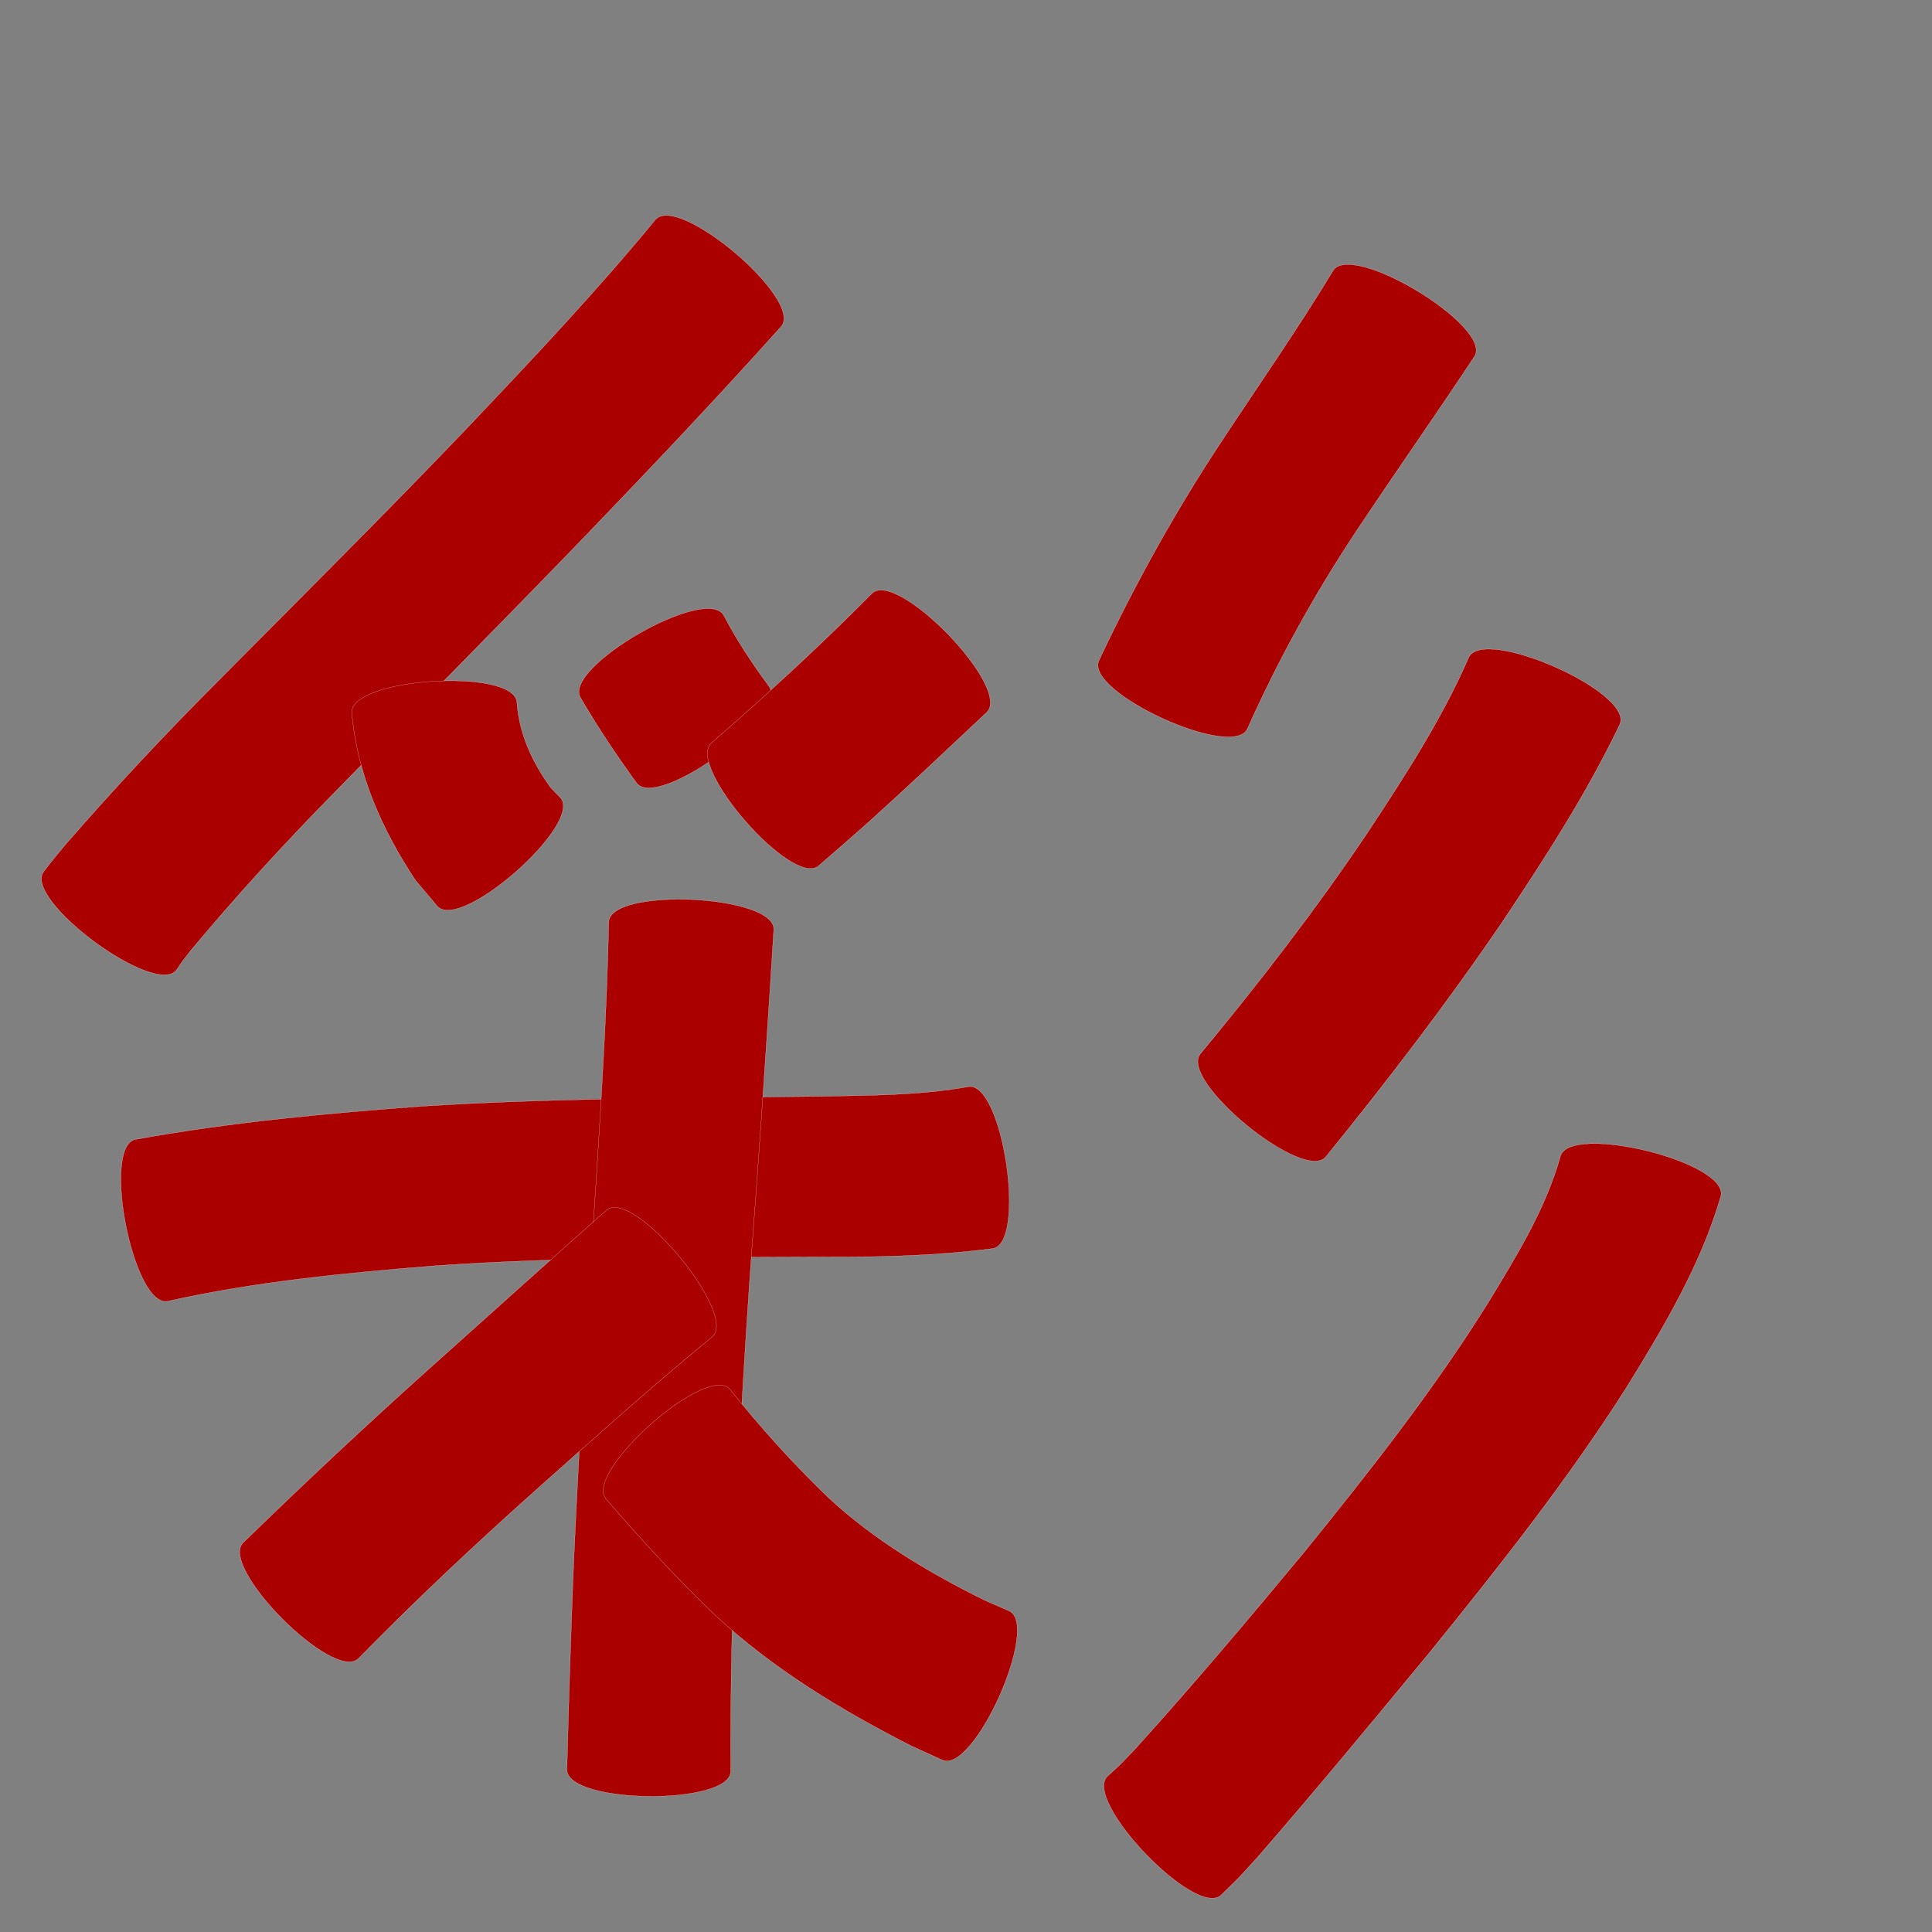 <?xml version="1.0" encoding="utf-8" ?>

<!DOCTYPE svg PUBLIC "-//W3C//DTD SVG 1.1//EN" 
  "http://www.w3.org/Graphics/SVG/1.1/DTD/svg11.dtd">
<svg 
    xmlns="http://www.w3.org/2000/svg"
    xmlns:xlink="http://www.w3.org/1999/xlink"
    xmlns:sodipodi="http://sodipodi.sourceforge.net/DTD/sodipodi-0.dtd"
    xmlns:inkscape="http://www.inkscape.org/namespaces/inkscape"
    width="1024" height="1024" id="U5F69">
<rect width="100%" height="100%" fill="#808080" stroke="none"/>
<path d="m 11678.063,3245.023 c -33.757,37.697 -68.599,74.394 -103.653,110.881 -44.583,46.231 -89.885,91.76 -134.715,137.752 -25.872,26.394 -50.857,53.626 -74.505,82.028 -5.972,7.766 -3.514,4.277 -7.57,10.323 -11.037,14.949 -81.508,-37.078 -70.471,-52.027 l 0,0 c 7.153,-9.193 3.225,-4.281 11.851,-14.684 25.598,-29.422 52.214,-57.924 79.778,-85.519 44.916,-45.318 90.22,-90.261 134.259,-136.439 33.643,-35.5 67.248,-71.128 98.363,-108.894 12.003,-14.141 78.665,42.438 66.663,56.579 z" id="path20427" inkscape:connector-curvature="0" style="fill:#aa0000;fill-opacity:1;fill-rule:nonzero;stroke:#f9f9f9;stroke-width:0.1;stroke-miterlimit:4;stroke-dasharray:none" transform="translate(-11264, -3072)"/><path d="m 11537.967,3444.288 c 1.217,16.865 8.224,31.872 18.046,45.341 1.676,1.72 3.353,3.441 5.029,5.161 12.196,13.839 -53.04,71.331 -65.236,57.492 l 0,0 c -3.86,-4.562 -7.72,-9.123 -11.58,-13.685 -17.823,-26.985 -30.92,-56.161 -33.75,-88.791 -1.171,-18.56 86.321,-24.077 87.491,-5.518 z" id="path20429" inkscape:connector-curvature="0" style="fill:#aa0000;fill-opacity:1;fill-rule:nonzero;stroke:#f9f9f9;stroke-width:0.1;stroke-miterlimit:4;stroke-dasharray:none" transform="translate(-11264, -3072)"/><path d="m 11647.547,3398.071 c 6.927,13.199 15.104,25.616 23.96,37.578 10.881,14.878 -59.256,66.171 -70.137,51.292 l 0,0 c -10.599,-14.62 -20.629,-29.595 -29.729,-45.208 -9.262,-16.102 66.643,-59.765 75.906,-43.663 z" id="path20431" inkscape:connector-curvature="0" style="fill:#aa0000;fill-opacity:1;fill-rule:nonzero;stroke:#f9f9f9;stroke-width:0.1;stroke-miterlimit:4;stroke-dasharray:none" transform="translate(-11264, -3072)"/><path d="m 11787.024,3449.506 c -20.722,19.475 -41.364,39.024 -62.486,58.068 -17.513,15.448 -8.657,7.689 -26.569,23.272 -13.807,12.064 -70.678,-53.023 -56.871,-65.087 l 0,0 c 17.195,-15.092 8.741,-7.626 25.365,-22.393 20.346,-18.465 40.382,-37.275 59.681,-56.839 13.36,-12.915 74.239,50.065 60.88,62.979 z" id="path20433" inkscape:connector-curvature="0" style="fill:#aa0000;fill-opacity:1;fill-rule:nonzero;stroke:#f9f9f9;stroke-width:0.1;stroke-miterlimit:4;stroke-dasharray:none" transform="translate(-11264, -3072)"/><path d="m 11335.84,3675.907 c 50.376,-9.117 101.34,-13.86 152.349,-17.602 70.219,-4.414 140.601,-4.312 210.922,-5.213 26.149,-0.561 52.418,-0.466 78.22,-5.137 18.203,-2.707 30.965,83.102 12.762,85.809 l 0,0 c -29.959,3.847 -60.077,4.626 -90.279,4.417 -68.389,0.255 -136.852,-0.034 -205.12,4.687 -47.542,3.837 -95.181,8.375 -141.813,18.81 -18.195,3.615 -35.236,-82.156 -17.041,-85.77 z" id="path20435" inkscape:connector-curvature="0" style="fill:#aa0000;fill-opacity:1;fill-rule:nonzero;stroke:#f9f9f9;stroke-width:0.1;stroke-miterlimit:4;stroke-dasharray:none" transform="translate(-11264, -3072)"/><path d="m 11674.114,3564.763 c -2.762,44.765 -5.797,89.51 -9.009,134.245 -5.235,67.802 -9.427,135.668 -12.071,203.619 -1.202,36.024 -1.956,72.064 -1.716,108.108 -0.192,18.421 -87.03,17.516 -86.838,-0.905 l 0,0 c 0.994,-36.934 2.128,-73.865 3.643,-110.781 3.109,-68.626 7.458,-137.178 12.145,-205.714 2.734,-44.179 5.497,-88.377 6.366,-132.641 0.864,-18.557 88.343,-14.488 87.48,4.069 z" id="path20437" inkscape:connector-curvature="0" style="fill:#aa0000;fill-opacity:1;fill-rule:nonzero;stroke:#f9f9f9;stroke-width:0.1;stroke-miterlimit:4;stroke-dasharray:none" transform="translate(-11264, -3072)"/><path d="m 11641.401,3780.654 c -31.24,25.508 -61.21,52.538 -91.371,79.303 -32.944,29.353 -65.154,59.536 -96.031,91.061 -13.016,12.964 -74.132,-48.397 -61.115,-61.361 l 0,0 c 32.753,-31.877 66.127,-63.114 100.17,-93.611 30.802,-27.585 61.51,-55.276 92.456,-82.701 14.279,-11.856 70.17,55.453 55.891,67.31 z" id="path20439" inkscape:connector-curvature="0" style="fill:#aa0000;fill-opacity:1;fill-rule:nonzero;stroke:#f9f9f9;stroke-width:0.1;stroke-miterlimit:4;stroke-dasharray:none" transform="translate(-11264, -3072)"/><path d="m 11650.828,3808.281 c 16.203,20.268 33.531,39.498 52.232,57.476 24.426,22.662 53.063,39.648 82.746,54.39 4.332,1.89 8.665,3.779 12.998,5.669 16.767,7.497 -18.573,86.539 -35.341,79.043 l 0,0 c -5.527,-2.519 -11.054,-5.038 -16.581,-7.556 -37.132,-18.968 -73.013,-40.57 -103.702,-69.115 -20.401,-19.532 -39.512,-40.207 -57.885,-61.655 -12.357,-13.902 53.176,-72.153 65.533,-58.252 z" id="path20441" inkscape:connector-curvature="0" style="fill:#aa0000;fill-opacity:1;fill-rule:nonzero;stroke:#f9f9f9;stroke-width:0.1;stroke-miterlimit:4;stroke-dasharray:none" transform="translate(-11264, -3072)"/><path d="m 12045.55,3260.852 c -20.462,30.957 -41.831,61.296 -62.374,92.199 -22.208,33.443 -41.676,68.587 -58.039,105.231 -7.668,16.69 -86.344,-19.459 -78.675,-36.148 l 0,0 c 18.956,-40.289 40.561,-79.261 65.143,-116.415 19.739,-29.995 40.332,-59.463 58.915,-90.197 9.616,-15.916 84.647,29.414 75.03,45.331 z" id="path20443" inkscape:connector-curvature="0" style="fill:#aa0000;fill-opacity:1;fill-rule:nonzero;stroke:#f9f9f9;stroke-width:0.1;stroke-miterlimit:4;stroke-dasharray:none" transform="translate(-11264, -3072)"/><path d="m 12122.536,3455.912 c -17.623,36.818 -39.822,71.135 -62.456,105.007 -29.172,42.823 -60.712,83.956 -93.348,124.177 -11.569,14.109 -78.079,-40.428 -66.51,-54.537 l 0,0 c 31.23,-37.662 61.168,-76.416 88.477,-117.038 19.704,-29.877 39.387,-60.082 53.738,-92.987 7.504,-16.991 87.603,18.385 80.099,35.377 z" id="path20445" inkscape:connector-curvature="0" style="fill:#aa0000;fill-opacity:1;fill-rule:nonzero;stroke:#f9f9f9;stroke-width:0.1;stroke-miterlimit:4;stroke-dasharray:none" transform="translate(-11264, -3072)"/><path d="m 12176.085,3705.959 c -10.58,36.388 -30.062,69.084 -49.813,101.094 -31.385,49.422 -67.775,95.352 -104.564,140.798 -30.134,36.465 -60.259,72.957 -91.313,108.646 -12.742,13.903 -6.349,7.289 -19.13,19.889 -13.352,12.783 -73.613,-50.156 -60.262,-62.939 l 0,0 c 9.194,-8.411 4.272,-3.668 14.606,-14.397 30.881,-34.132 60.574,-69.325 89.95,-104.753 34.443,-42.538 68.389,-85.636 97.389,-132.149 14.853,-24.463 30.255,-49.313 38.056,-77.1 4.436,-18.048 89.517,2.861 85.081,20.91 z" id="path20447" inkscape:connector-curvature="0" style="fill:#aa0000;fill-opacity:1;fill-rule:nonzero;stroke:#f9f9f9;stroke-width:0.1;stroke-miterlimit:4;stroke-dasharray:none" transform="translate(-11264, -3072)"/></svg>